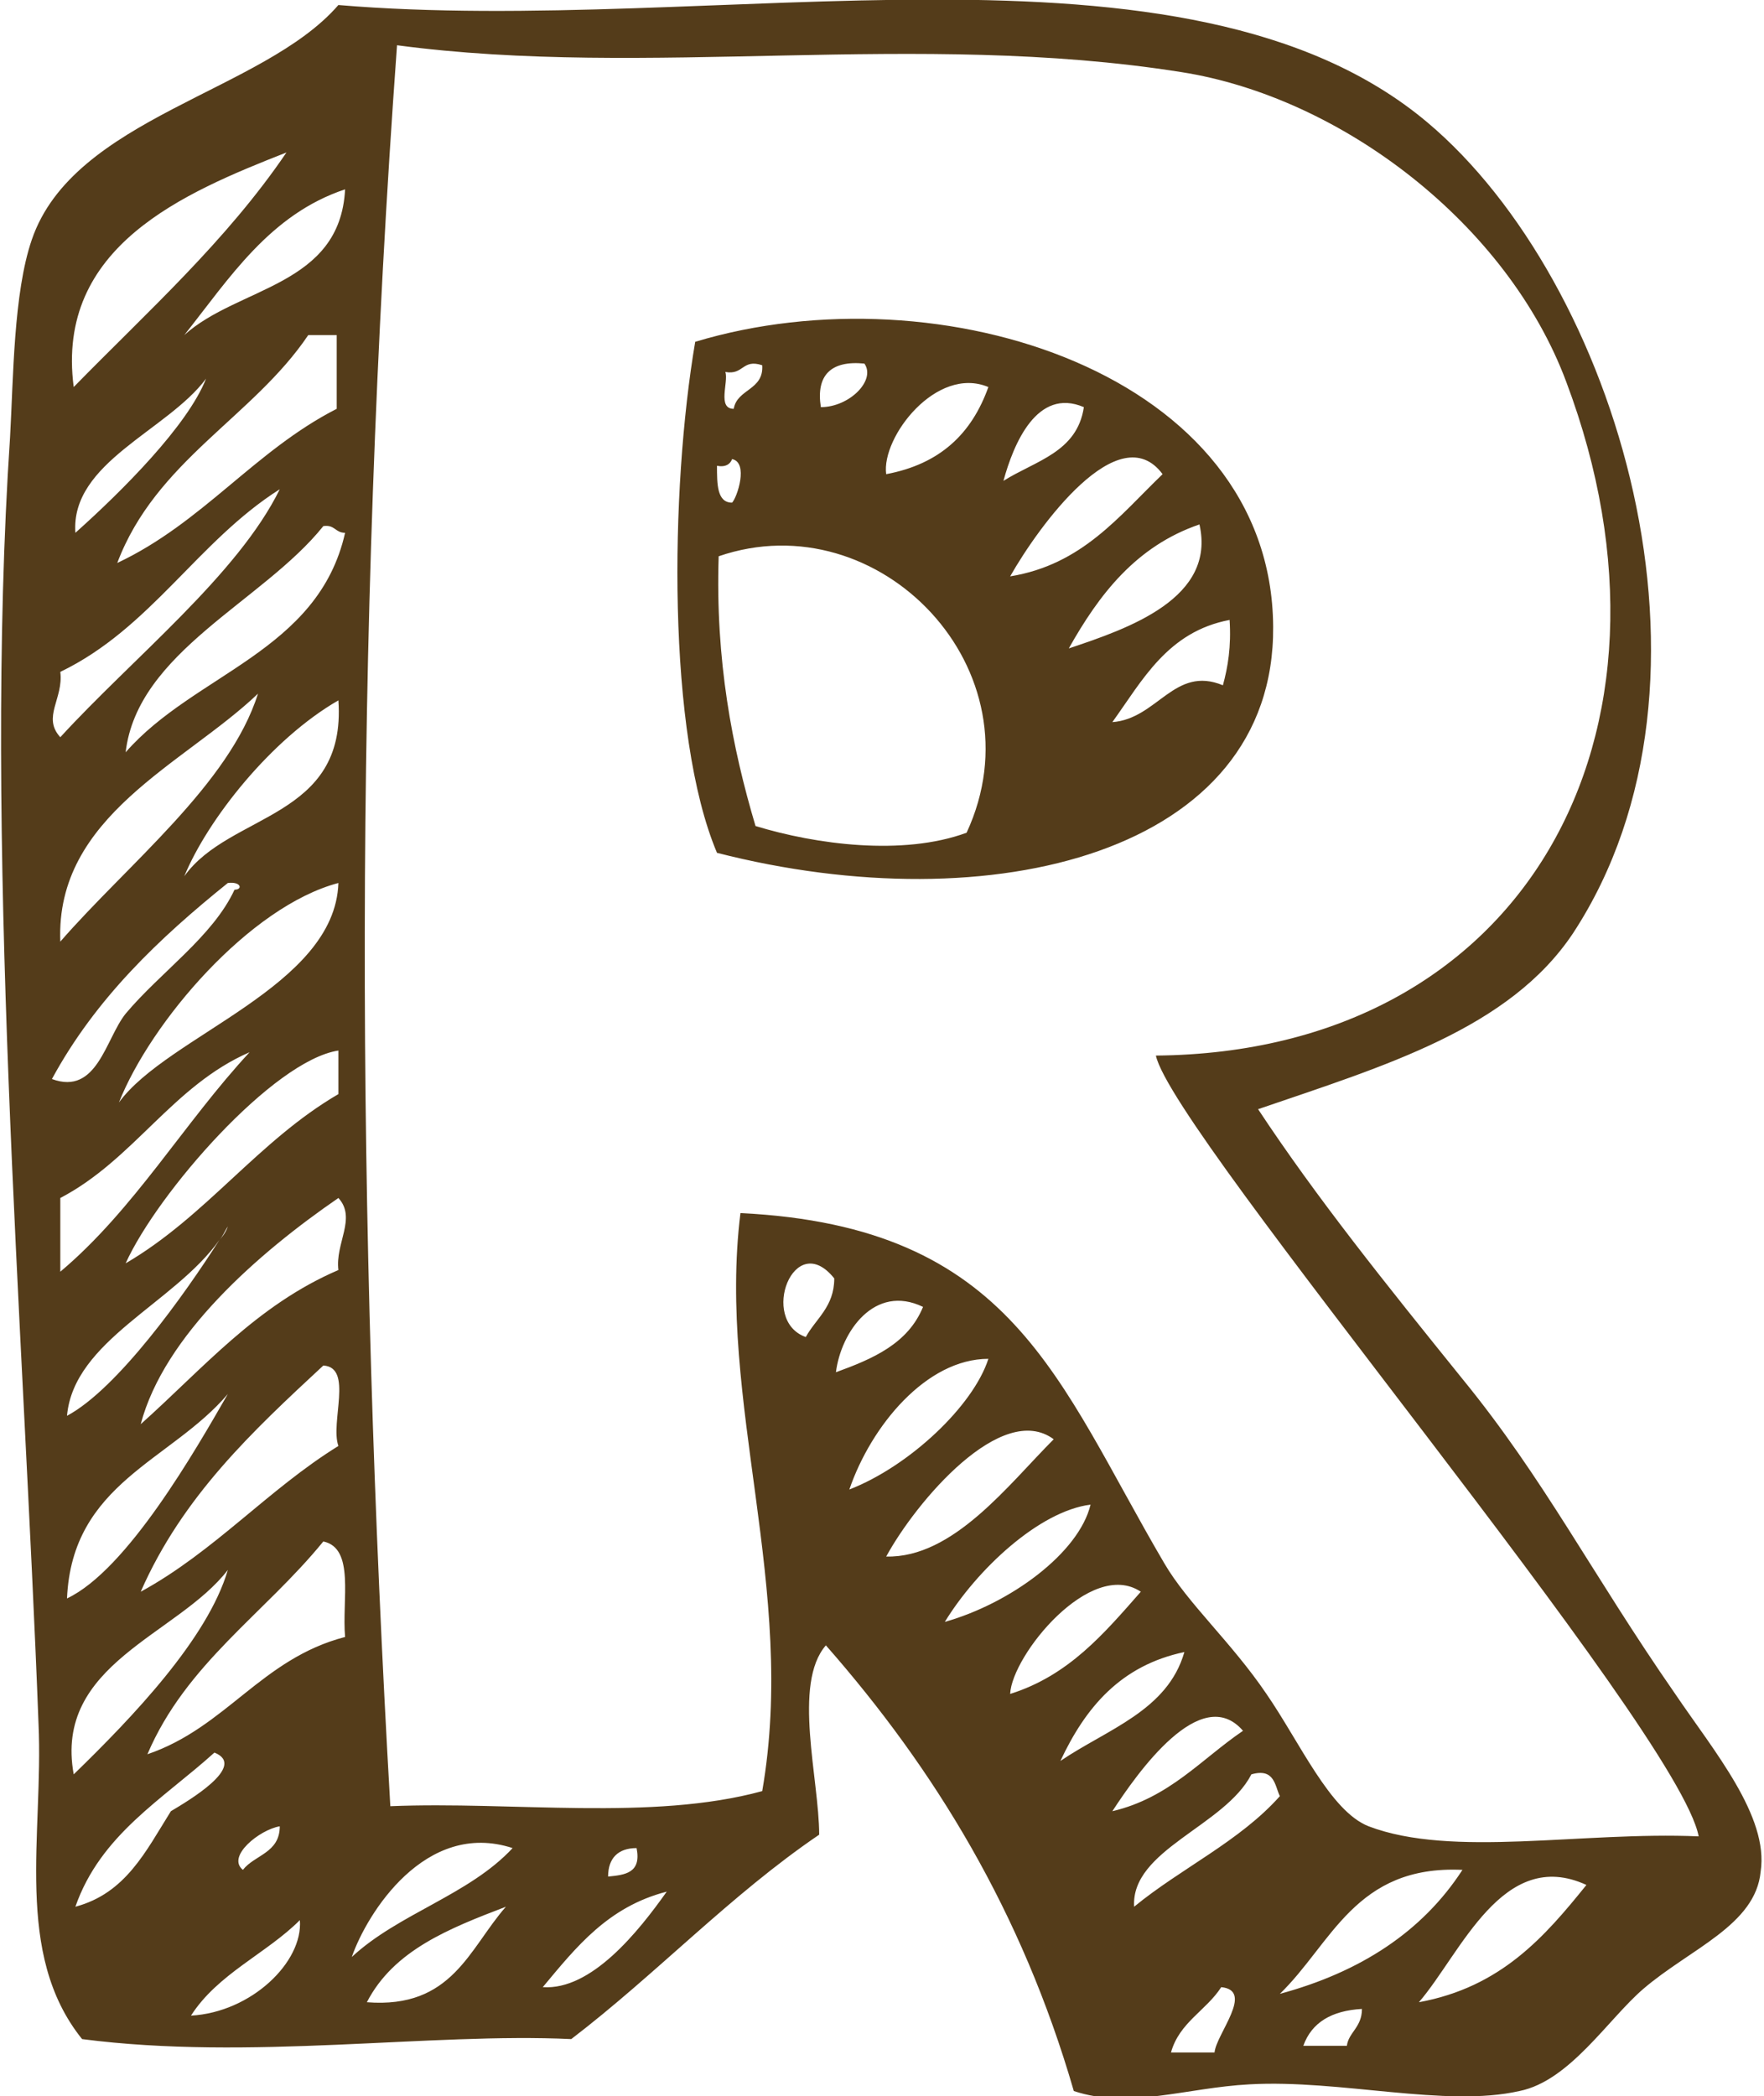 <?xml version="1.0" encoding="utf-8"?>
<!-- Generator: Adobe Illustrator 28.0.0, SVG Export Plug-In . SVG Version: 6.00 Build 0)  -->
<svg version="1.1"
	 id="svg1" xmlns:inkscape="http://www.inkscape.org/namespaces/inkscape" xmlns:svg="http://www.w3.org/2000/svg" xmlns:sodipodi="http://sodipodi.sourceforge.net/DTD/sodipodi-0.dtd" sodipodi:docname="89.eps"
	 xmlns="http://www.w3.org/2000/svg" xmlns:xlink="http://www.w3.org/1999/xlink" x="0px" y="0px" viewBox="0 0 105.3 125.1"
	 style="enable-background:new 0 0 105.3 125.1;" xml:space="preserve">
<style type="text/css">
	.st0{fill-rule:evenodd;clip-rule:evenodd;fill:#543C1A;}
</style>
<sodipodi:namedview  bordercolor="#999999" borderopacity="1" id="namedview1" inkscape:deskcolor="#d1d1d1" inkscape:pagecheckerboard="0" inkscape:pageopacity="0" inkscape:showpageshadow="2" pagecolor="#ffffff">
	</sodipodi:namedview>
<g id="g1" transform="translate(-672,-229)" inkscape:groupmode="layer" inkscape:label="1">
	<path id="path88-4" inkscape:export-filename="path88-4.svg" inkscape:export-xdpi="96" inkscape:export-ydpi="96" class="st0" d="
		M738.4,272.1c1.8-2.5,3.3-5.4,7-6.1c0.1,1.6-0.1,2.8-0.4,3.9C742.1,268.7,741.1,271.9,738.4,272.1L738.4,272.1z M743.6,260.3
		c1,4.4-4.2,6.2-7.8,7.4C737.6,264.5,739.8,261.6,743.6,260.3z M741.4,257.3c-2.6,2.5-4.8,5.4-9.1,6.1
		C734,260.4,738.8,253.8,741.4,257.3z M736.7,253.3c-0.4,2.7-2.9,3.2-4.8,4.4C732.5,255.5,733.9,252.1,736.7,253.3L736.7,253.3z
		 M724.9,257.3c-0.3-2.2,3-6.5,6.1-5.2C730,254.9,728.1,256.7,724.9,257.3z M729.7,278.7c-3.8,1.4-9,0.7-12.6-0.4
		c-1.4-4.7-2.4-9.9-2.2-16.1C724.5,258.9,734.2,269,729.7,278.7L729.7,278.7z M714.8,256.8c0.5,0.1,0.8-0.1,0.9-0.4
		c1,0.2,0.3,2.3,0,2.6C714.8,259,714.8,257.9,714.8,256.8z M715.3,251.2c1.1,0.2,1-0.8,2.2-0.4c0.1,1.5-1.5,1.4-1.7,2.6
		C714.8,253.4,715.5,251.8,715.3,251.2z M723.6,250.7c0.7,1-0.9,2.6-2.6,2.6C720.7,251.4,721.6,250.5,723.6,250.7z M748,266.4
		c-0.1-15.1-19.9-21.4-34.5-17c-1.5,8.8-1.7,23.4,1.3,30.5C731.2,284.1,748.1,279.9,748,266.4z M753.7,338c-2.3-0.9-4.1-5-6.1-7.9
		c-2.1-3.1-4.7-5.4-6.1-7.8c-6.4-10.9-9-20.1-25.3-20.9c-1.4,11.3,3.4,22.4,1.3,34.5c-6.6,1.8-14.9,0.6-22.2,0.9
		c-2-34.8-2.2-69.3,0.4-105.1c15,2,31-0.9,46.8,1.6c9.6,1.5,19.5,9.1,23,18.5c7.9,21-2.5,40-24.5,40.2c1,4.7,31.2,40.2,32.4,46.6
		C766.4,338.3,758.7,339.9,753.7,338L753.7,338z M756.7,348.5c2.5-2.9,5-9.3,10-7C764.2,344.6,761.6,347.6,756.7,348.5z
		 M752.4,351.1c-0.9,0-1.8,0-2.6,0c0.5-1.4,1.7-2.1,3.5-2.2C753.3,350,752.5,350.3,752.4,351.1z M759.3,340.6
		c-2.4,3.7-6.1,6.1-10.9,7.4C751.5,345,752.9,340.3,759.3,340.6z M739.7,342.8c-0.2-3.4,5.4-4.8,7-7.9c1.4-0.4,1.4,0.7,1.7,1.3
		C746,338.9,742.5,340.5,739.7,342.8L739.7,342.8z M744.5,351.5c-0.9,0-1.7,0-2.6,0c0.5-1.8,2.1-2.5,3-3.9
		C746.9,347.8,744.6,350.4,744.5,351.5L744.5,351.5z M738.4,337.1c1.5-2.3,5.3-7.7,7.8-4.8C743.7,334,741.8,336.3,738.4,337.1z
		 M735.3,334.1c1.5-3.2,3.6-5.7,7.4-6.5C741.7,331.1,738.1,332.2,735.3,334.1z M740.1,324c-2.2,2.5-4.3,5-7.8,6.1
		C732.4,327.8,737.1,322,740.1,324z M737.1,318.8c-0.7,2.9-4.8,5.9-8.7,7C730.3,322.7,734,319.2,737.1,318.8z M734.9,314.9
		c-2.7,2.7-6,7.1-10,7C726.7,318.6,731.8,312.6,734.9,314.9z M731,310.1c-0.9,2.8-4.7,6.4-8.3,7.8C724,314.1,727.3,310.1,731,310.1z
		 M727.1,307c-0.9,2.2-3,3.1-5.2,3.9C722.2,308.5,724.2,305.6,727.1,307z M720.1,308.8c-2.8-1-0.7-6.5,1.7-3.5
		C721.8,307,720.7,307.7,720.1,308.8z M708.3,341c0-1.1,0.6-1.7,1.7-1.7C710.3,340.8,709.3,340.9,708.3,341z M704.4,347.6
		c2-2.4,3.9-4.8,7.4-5.7C710.1,344.3,707.3,347.8,704.4,347.6z M693,345.8c0.9-2.6,4.4-8.2,9.6-6.5C700,342.1,695.8,343.2,693,345.8
		z M693.9,348.5c1.6-3.1,4.9-4.4,8.3-5.7C700,345.3,699,348.9,693.9,348.5z M692.2,304.8c-4.9,2.1-8.1,5.9-11.8,9.2
		c1.4-5.3,7-10.2,11.8-13.5C693.3,301.7,692,303.2,692.2,304.8z M692.6,326.7c-5,1.3-7.1,5.4-11.8,7c2.3-5.4,7-8.4,10.5-12.7
		C693.2,321.4,692.4,324.5,692.6,326.7L692.6,326.7z M688.7,338c0,1.6-1.5,1.7-2.2,2.6C685.5,339.8,687.5,338.2,688.7,338z
		 M683.4,349.3c1.6-2.5,4.5-3.7,6.5-5.7C690.1,346.1,687,349.1,683.4,349.3z M676.5,342.8c1.5-4.3,5.2-6.4,8.3-9.2
		c2,0.8-1.6,2.9-2.6,3.5C680.7,339.5,679.5,342,676.5,342.8L676.5,342.8z M685.6,322.7c-1.2,4.1-5.7,8.8-9.2,12.2
		C675.2,328.3,682.6,326.6,685.6,322.7z M692.2,315.3c-4.2,2.6-7.4,6.3-11.8,8.7c2.5-5.7,6.7-9.6,10.9-13.5
		C693.1,310.6,691.7,313.9,692.2,315.3L692.2,315.3z M685.6,312.2c-1.9,3.3-6,10.5-9.6,12.2C676.3,317.5,682.2,316.2,685.6,312.2z
		 M675.6,300.5c4.4-2.3,6.7-6.7,11.3-8.7c-3.9,4.2-6.9,9.4-11.3,13.1C675.6,303.4,675.6,301.9,675.6,300.5z M685.6,281.7
		c0.8-0.1,0.9,0.4,0.4,0.4c-1.3,2.8-4.4,4.9-6.5,7.4c-1.2,1.5-1.7,4.9-4.4,3.9C677.7,288.6,681.5,285,685.6,281.7z M675.6,269.1
		c5.4-2.6,8.2-7.8,13.1-10.9c-2.5,5.1-8.8,10.1-13.1,14.8C674.5,271.8,675.8,270.7,675.6,269.1z M689.1,238.1
		c-3.6,5.3-8.3,9.5-12.7,14C675.3,243.7,683,240.5,689.1,238.1z M676.5,260.8c-0.3-4.2,5.5-6.1,7.8-9.2
		C683.2,254.4,679.3,258.3,676.5,260.8z M690.4,249c0.6,0,1.2,0,1.7,0c0,1.4,0,2.9,0,4.4c-4.9,2.5-8,6.8-13.1,9.2
		C681.3,256.5,687.1,253.9,690.4,249L690.4,249z M679.5,273.9c0.7-6,8.2-9,11.8-13.5c0.7-0.1,0.7,0.4,1.3,0.4
		C691,267.9,683.6,269.2,679.5,273.9z M675.6,285.2c-0.3-7.5,7.4-10.6,11.8-14.8C685.7,275.8,679.6,280.6,675.6,285.2z M683,281.3
		c1.4-3.4,5.2-8.2,9.2-10.5C692.7,277.9,685.7,277.5,683,281.3z M679.1,294.8c1.9-4.8,7.8-11.7,13.1-13.1
		C692,287.9,682,290.8,679.1,294.8z M685.6,302.2c-0.2,0.3-0.3,0.6-0.5,0.8c-2.1,3.3-6.1,8.9-9.1,10.5c0.4-4.5,6.4-6.7,9.1-10.5
		C685.3,302.8,685.5,302.5,685.6,302.2z M679.5,304.4c1.9-4.2,8.8-12.1,12.7-12.7c0,0.9,0,1.7,0,2.6
		C687.4,297.1,684.3,301.6,679.5,304.4L679.5,304.4z M692.6,240.3c-0.3,5.8-6.4,5.8-9.6,8.7C685.7,245.6,688.1,241.8,692.6,240.3z
		 M772,330.1c-5-7.2-7.8-12.8-12.7-18.8c-4.6-5.7-8.7-10.8-12.2-16.1c7.6-2.6,15-4.8,18.8-10.5c9.9-15.1,2.6-38.9-8.7-48.4
		c-14.4-12.1-42.5-5.1-65-7c-4.5,5.2-15.8,6.7-18.3,14c-1.1,3.2-1.1,8.3-1.3,11.8c-1.6,23.9,0.8,52.9,1.7,76.8
		c0.3,6.6-1.5,13.7,2.6,18.8c10,1.3,20.8-0.4,29.2,0c5.1-3.9,9.5-8.6,14.8-12.2c0-3.3-1.6-9,0.4-11.3c6.5,7.4,11.7,15.9,14.8,26.6
		c3.3,1.1,6.7-0.2,10.5-0.4c5.4-0.3,11.7,1.4,16.1,0.4c3-0.6,5.3-4.3,7.4-6.1c2.8-2.4,6.7-3.8,7-7
		C777.6,337.4,774.3,333.5,772,330.1"/>
</g>
</svg>
